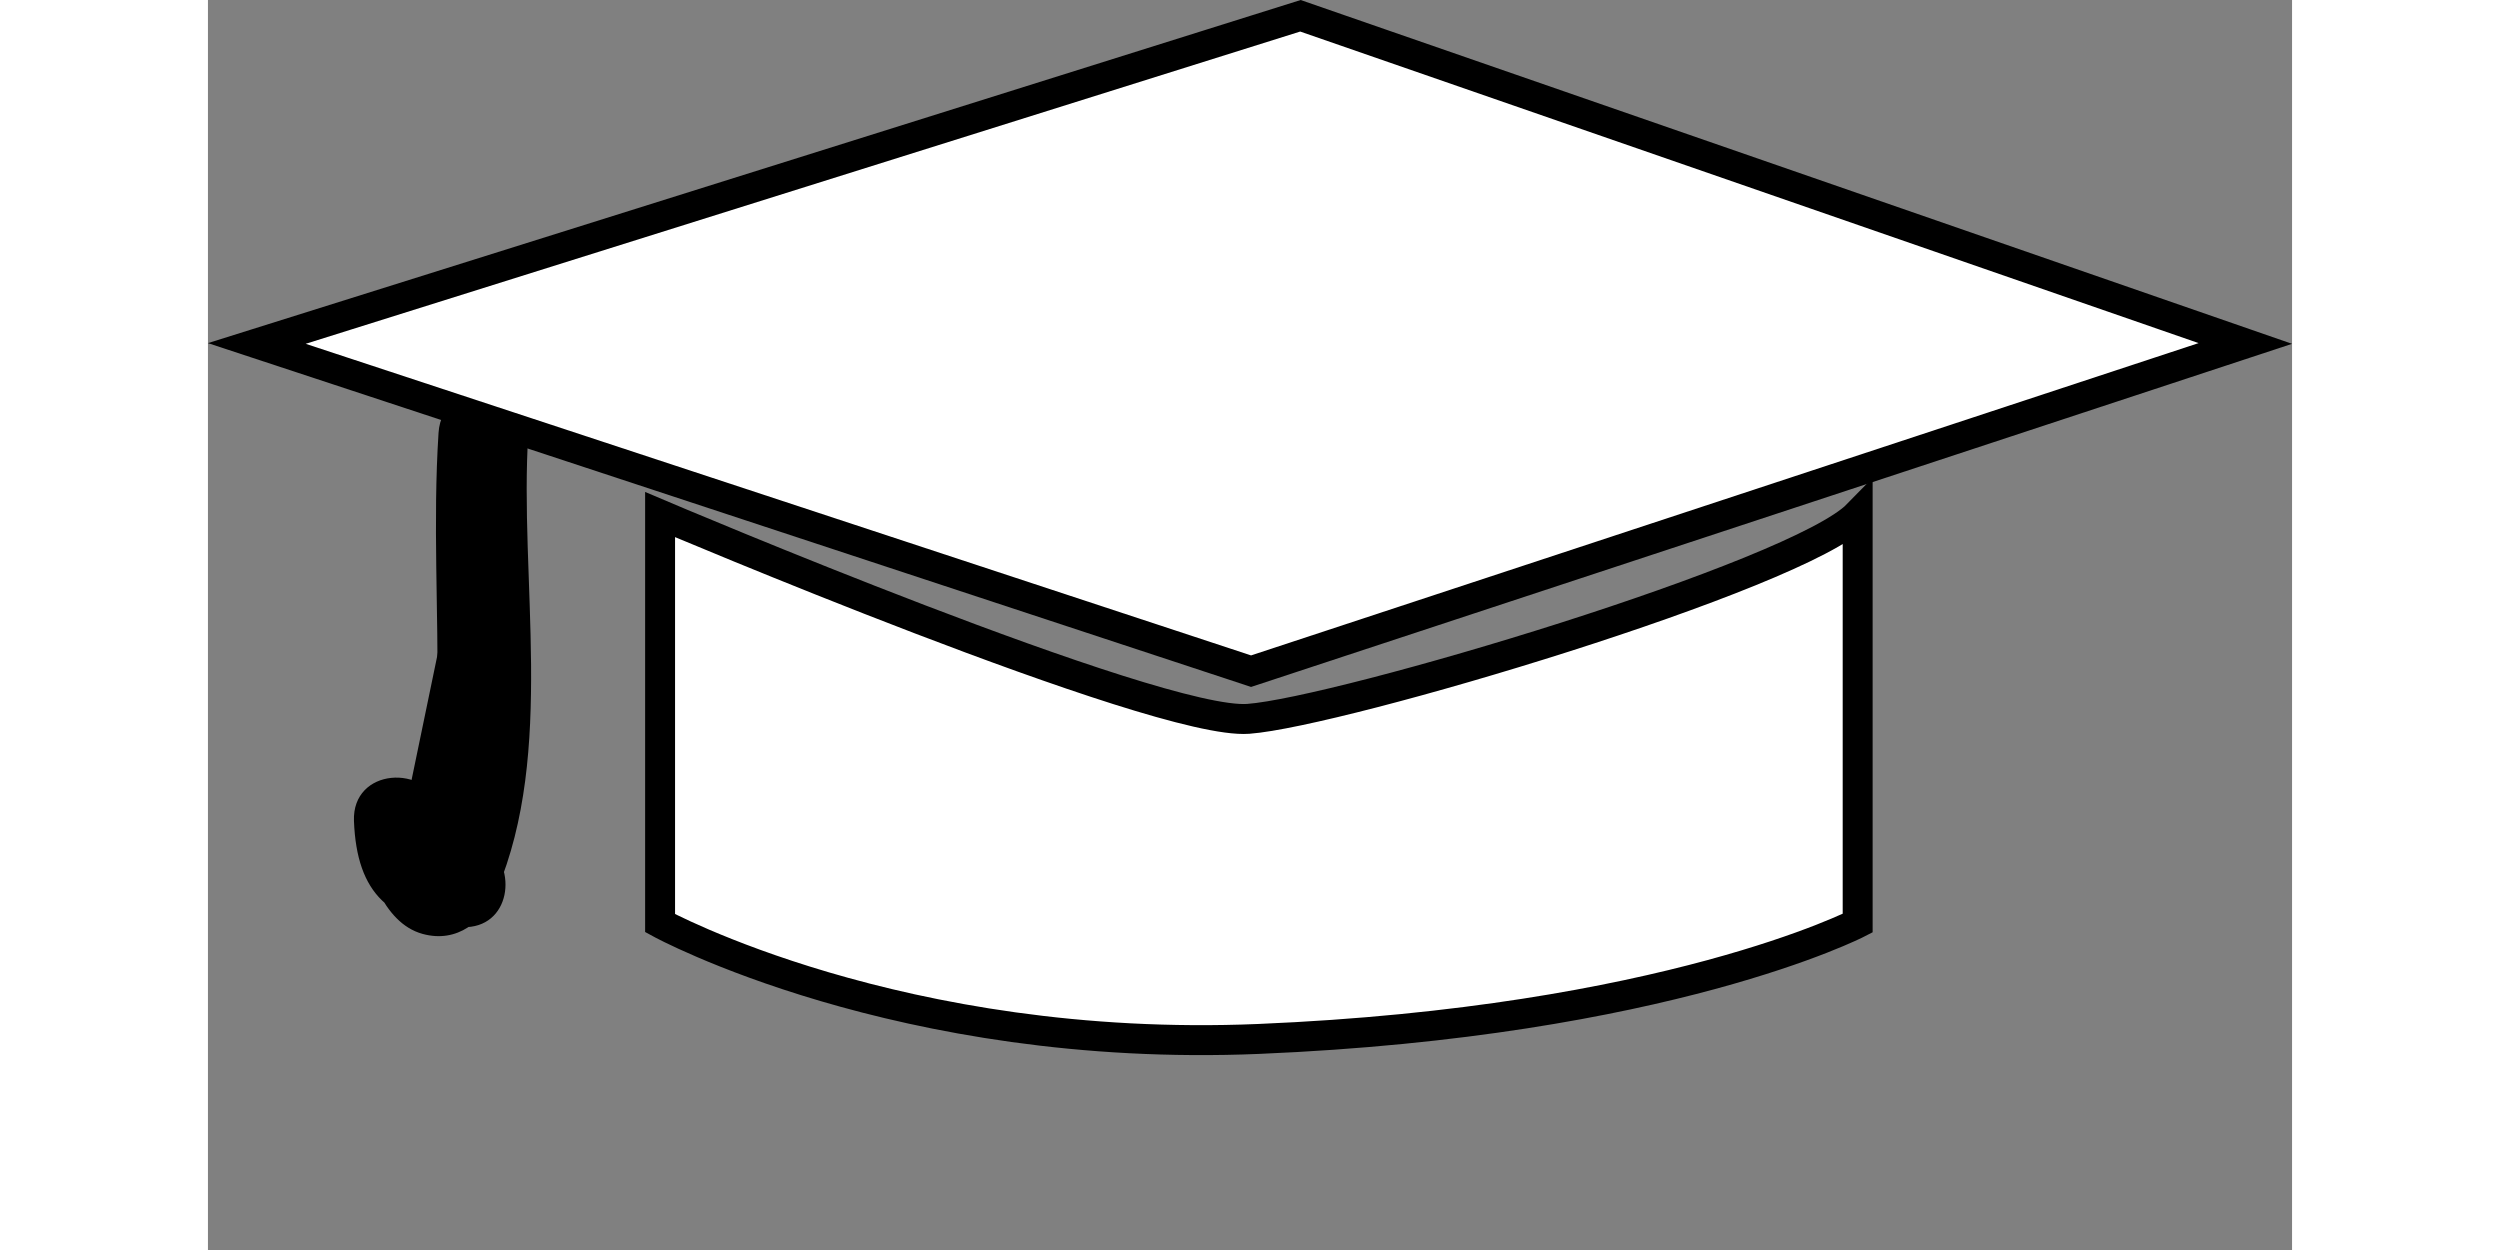 <!-- Generator: Adobe Illustrator 17.0.0, SVG Export Plug-In  -->
<svg version="1.1"
	 xmlns="http://www.w3.org/2000/svg" xmlnsXlink="http://www.w3.org/1999/xlink" xmlnsa="http://ns.adobe.com/AdobeSVGViewerExtensions/3.0/"
	 x="0px" y="0px" width="60px" height="30px" viewBox="0 0 69.611 41.751" enable-background="new 0 0 69.611 41.751"
	 xmlSpace="preserve">
<rect x="0" y="0" width="69.611" height="41.751" fill="#808080" stroke="none"/>
<defs>
</defs>
<g>
	<g>
		<path d="M8.495,27.763"/>
		<g>
			<path d="M8.495,29.263c1.935,0,1.935-3,0-3S6.561,29.263,8.495,29.263L8.495,29.263z"/>
		</g>
	</g>
	<g>
		<path d="M9.202,14.457c-0.353,4.094,0.353,8.188-0.353,12.282c-0.353,2.388-1.06,5.117-2.473,0.682
			c0,1.706,0.353,2.047,2.12,2.047c-0.707-0.341-0.707-1.023-2.12-1.365"/>
		<g>
			<path d="M7.702,14.457c-0.192,2.978,0.003,5.952-0.04,8.932c-0.02,1.391-0.207,2.774-0.467,4.139
				c-0.07,0.351-0.162,0.697-0.276,1.036c1.561,0.2,1.862-0.314,0.904-1.542c-0.538-1.531-3.014-1.376-2.946,0.399
				c0.093,2.437,1.2,3.461,3.62,3.547c1.612,0.057,1.884-1.986,0.757-2.795c-0.886-0.636-1.423-1.122-2.478-1.516
				c-1.816-0.678-2.593,2.222-0.798,2.893c0.554,0.207,1.244,0.842,1.761,1.213c0.252-0.932,0.505-1.863,0.757-2.795
				c-0.792,0.202-0.998,0.02-0.62-0.547c-0.982,0.133-1.964,0.266-2.946,0.399c0.4,1.139,0.873,2.997,2.238,3.373
				c1.159,0.319,2.046-0.414,2.476-1.435c1.969-4.67,0.742-10.395,1.058-15.301C10.826,12.525,7.826,12.537,7.702,14.457
				L7.702,14.457z"/>
		</g>
	</g>
	<polygon fill="#FFFFFF" stroke="#000000" stroke-miterlimit="10" points="1.632,11.472 36.49,0.527 68.05,11.472 34.841,22.418 	
		"/>
	<path fill="#FFFFFF" stroke="#000000" stroke-miterlimit="10" d="M15.102,30.833V17.187c0,0,16.585,7.051,19.647,6.823
		c3.062-0.227,18.353-4.776,20.353-6.823v13.647c0,0-6.383,3.294-20,3.867C23.09,35.205,15.102,30.833,15.102,30.833z"/>
	<path fill="#0000FF" d="M3.66,11.501"/>
	<path fill="#0000FF" d="M3.321,41.751"/>
</g>
</svg>
